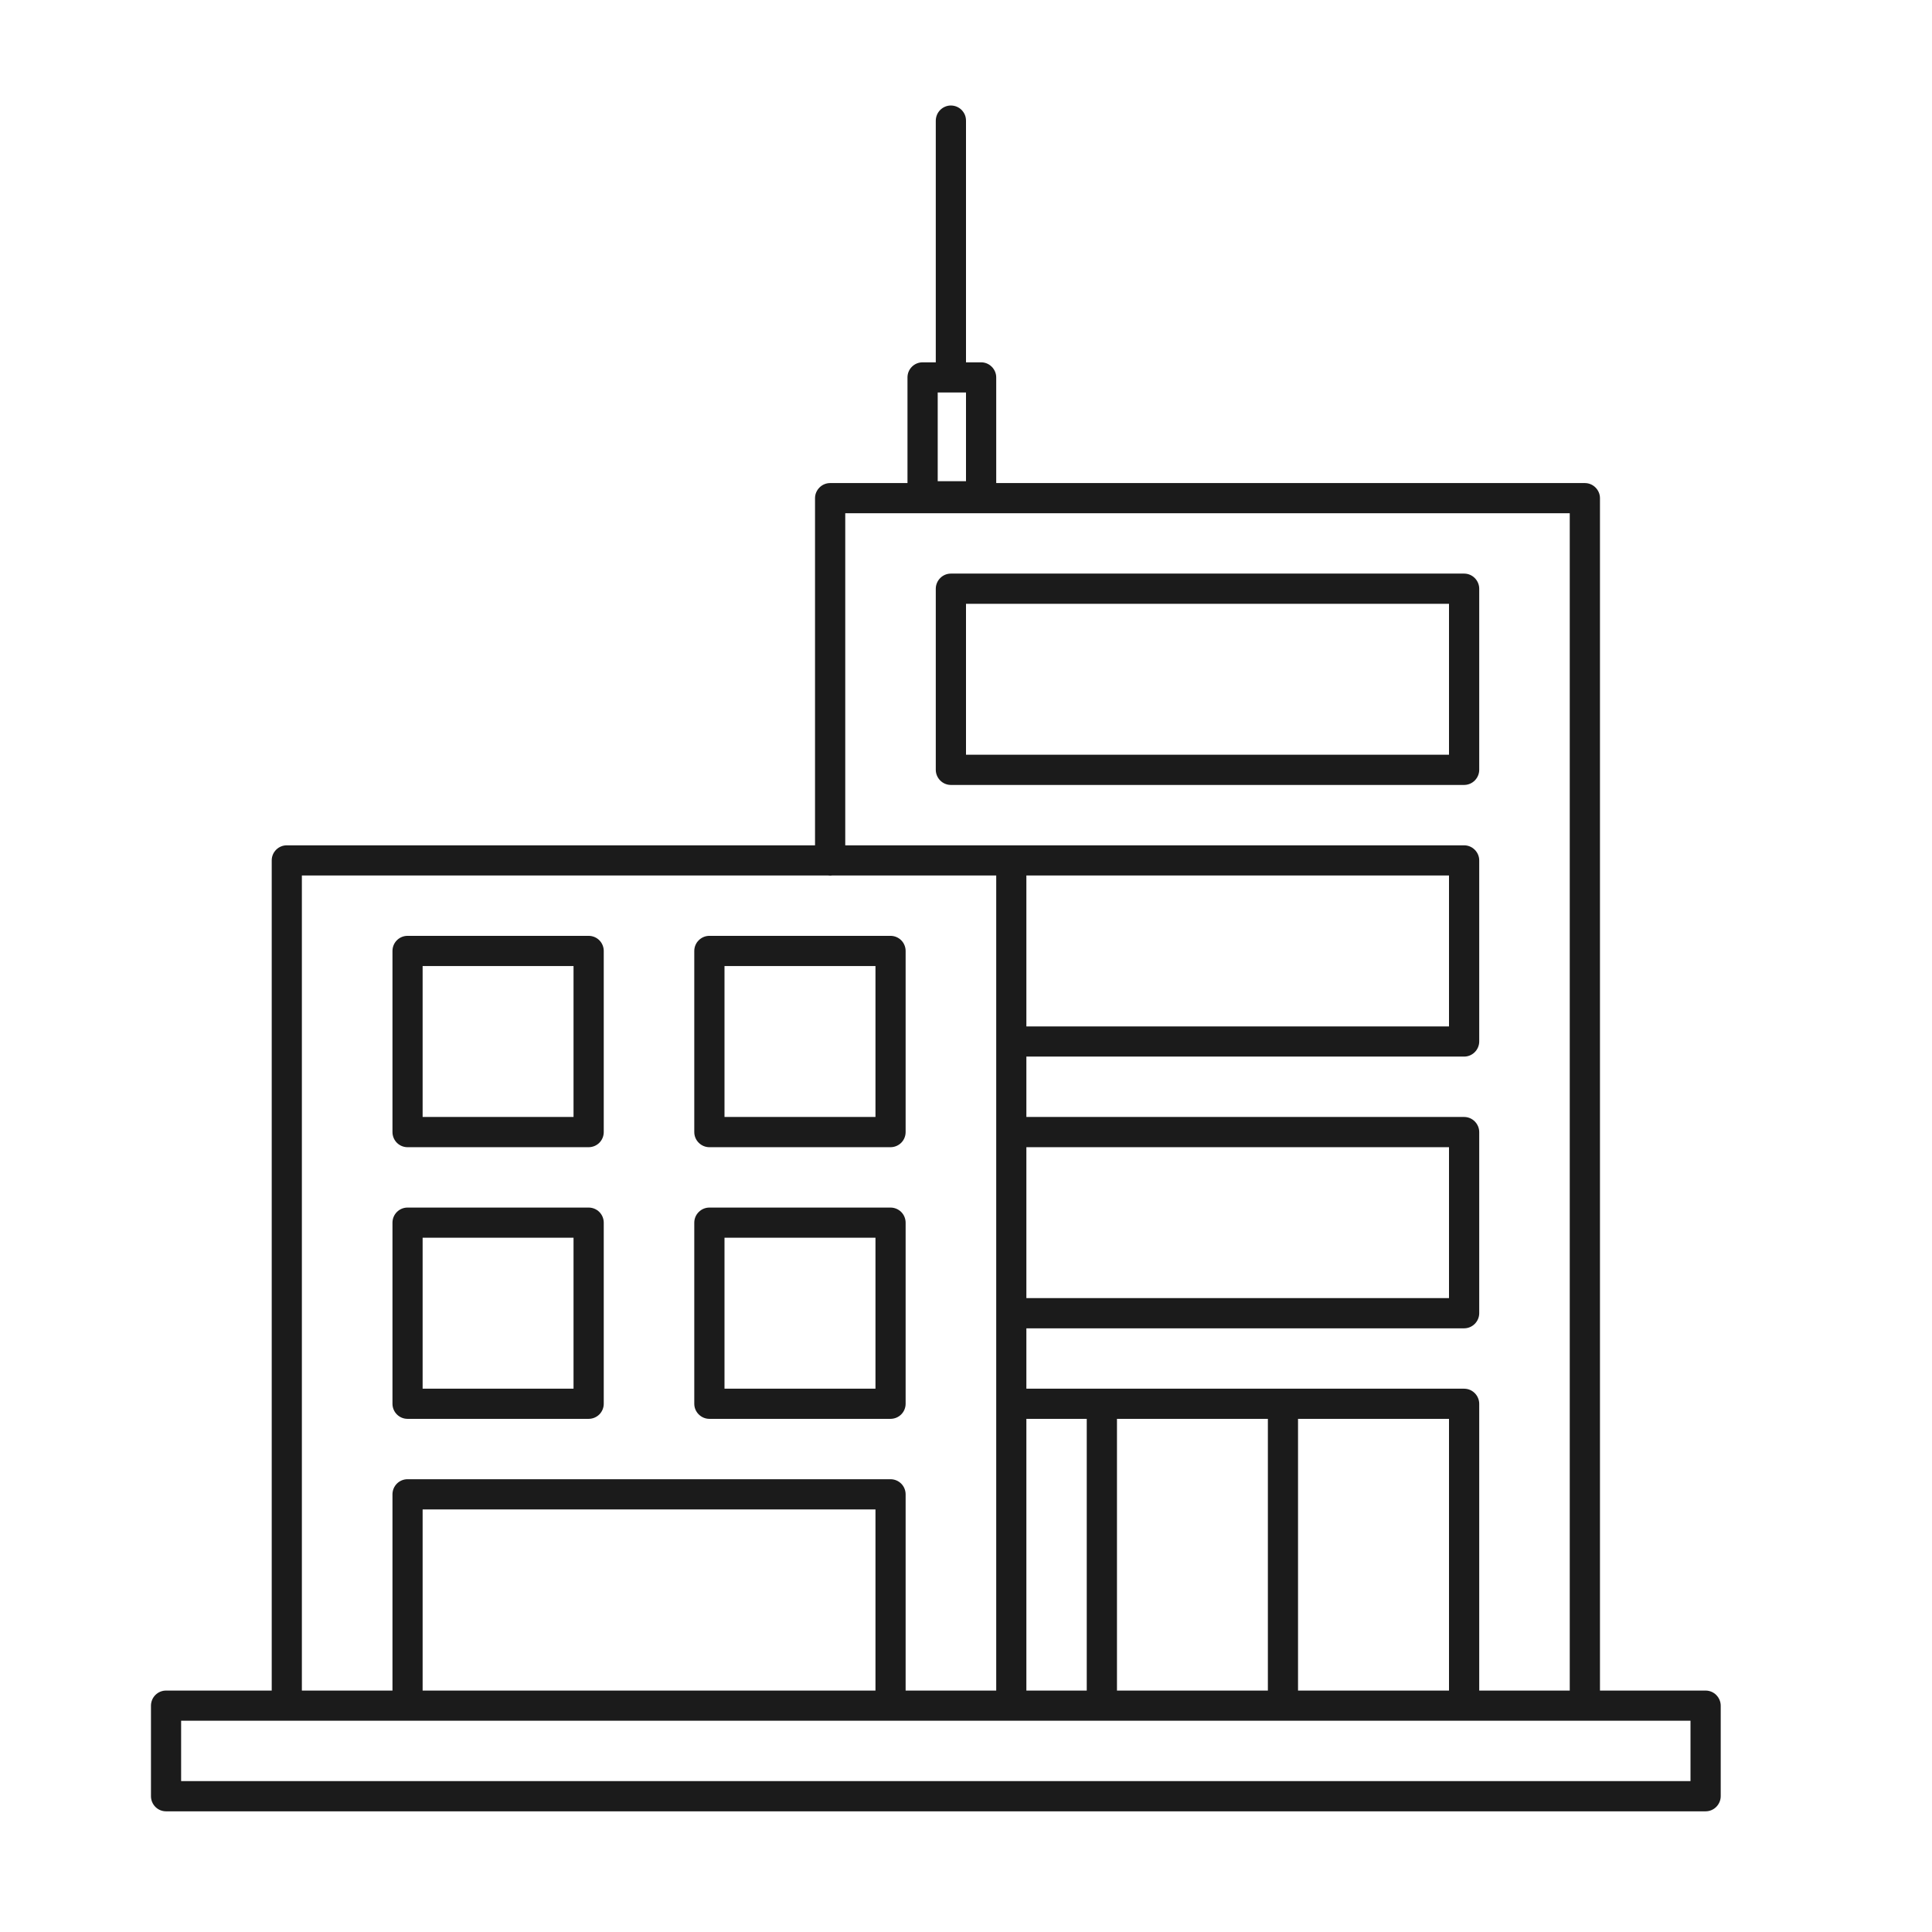 <svg width="28" height="28" viewBox="0 0 28 28" fill="none" xmlns="http://www.w3.org/2000/svg">
<path d="M13.778 1.529C13.72 1.53 13.665 1.554 13.624 1.596C13.584 1.637 13.562 1.693 13.562 1.751V5.251H13.371C13.313 5.251 13.257 5.274 13.216 5.315C13.175 5.356 13.152 5.411 13.152 5.469V7.001H12.031C11.973 7.001 11.918 7.024 11.877 7.065C11.836 7.106 11.812 7.161 11.812 7.219V12.251H4.156C4.098 12.251 4.043 12.274 4.002 12.315C3.961 12.356 3.938 12.411 3.938 12.469V24.501H2.406C2.348 24.501 2.293 24.524 2.252 24.565C2.211 24.606 2.188 24.662 2.188 24.72V26.032C2.188 26.09 2.211 26.146 2.252 26.187C2.293 26.228 2.348 26.251 2.406 26.251H24.719C24.777 26.251 24.832 26.228 24.873 26.187C24.914 26.146 24.938 26.09 24.938 26.032V24.72C24.938 24.662 24.914 24.606 24.873 24.565C24.832 24.524 24.777 24.501 24.719 24.501H23.188V7.219C23.188 7.161 23.164 7.106 23.123 7.065C23.082 7.024 23.027 7.001 22.969 7.001H14.438V5.469C14.438 5.411 14.414 5.356 14.373 5.315C14.332 5.274 14.277 5.251 14.219 5.251H14V1.751C14 1.721 13.995 1.692 13.984 1.665C13.973 1.638 13.956 1.614 13.936 1.593C13.915 1.572 13.89 1.556 13.863 1.545C13.836 1.534 13.807 1.529 13.778 1.529ZM13.59 5.688H14V6.974H13.59V5.688ZM12.25 7.438H22.75V24.501H21.438V20.345C21.438 20.287 21.414 20.231 21.373 20.19C21.332 20.149 21.277 20.126 21.219 20.126H14.875V19.251H21.219C21.277 19.251 21.332 19.228 21.373 19.187C21.414 19.146 21.438 19.09 21.438 19.032V16.407C21.438 16.349 21.414 16.293 21.373 16.252C21.332 16.211 21.277 16.188 21.219 16.188H14.875V15.313H21.219C21.277 15.313 21.332 15.29 21.373 15.249C21.414 15.208 21.438 15.152 21.438 15.094V12.469C21.438 12.411 21.414 12.356 21.373 12.315C21.332 12.274 21.277 12.251 21.219 12.251H12.25V7.438ZM13.781 8.313C13.723 8.313 13.668 8.336 13.627 8.377C13.586 8.418 13.562 8.474 13.562 8.532V11.157C13.562 11.215 13.586 11.271 13.627 11.312C13.668 11.353 13.723 11.376 13.781 11.376H21.219C21.277 11.376 21.332 11.353 21.373 11.312C21.414 11.271 21.438 11.215 21.438 11.157V8.532C21.438 8.474 21.414 8.418 21.373 8.377C21.332 8.336 21.277 8.313 21.219 8.313H13.781ZM14 8.751H21V10.938H14V8.751ZM4.375 12.688H11.998C12.02 12.692 12.043 12.692 12.065 12.688H14.438V24.501H13.125V21.657C13.125 21.599 13.102 21.543 13.061 21.502C13.02 21.461 12.964 21.438 12.906 21.438H5.906C5.848 21.438 5.793 21.461 5.752 21.502C5.711 21.543 5.688 21.599 5.688 21.657V24.501H4.375V12.688ZM14.875 12.688H21V14.876H14.875V12.688ZM5.906 13.563C5.848 13.563 5.793 13.586 5.752 13.627C5.711 13.668 5.688 13.724 5.688 13.782V16.407C5.688 16.465 5.711 16.521 5.752 16.562C5.793 16.603 5.848 16.626 5.906 16.626H8.531C8.589 16.626 8.645 16.603 8.686 16.562C8.727 16.521 8.75 16.465 8.75 16.407V13.782C8.75 13.724 8.727 13.668 8.686 13.627C8.645 13.586 8.589 13.563 8.531 13.563H5.906ZM10.281 13.563C10.223 13.563 10.168 13.586 10.127 13.627C10.085 13.668 10.062 13.724 10.062 13.782V16.407C10.062 16.465 10.085 16.521 10.127 16.562C10.168 16.603 10.223 16.626 10.281 16.626H12.906C12.964 16.626 13.02 16.603 13.061 16.562C13.102 16.521 13.125 16.465 13.125 16.407V13.782C13.125 13.724 13.102 13.668 13.061 13.627C13.02 13.586 12.964 13.563 12.906 13.563H10.281ZM6.125 14.001H8.312V16.188H6.125V14.001ZM10.5 14.001H12.688V16.188H10.5V14.001ZM14.875 16.626H21V18.813H14.875V16.626ZM5.906 17.501C5.848 17.501 5.793 17.524 5.752 17.565C5.711 17.606 5.688 17.662 5.688 17.72V20.345C5.688 20.402 5.711 20.458 5.752 20.499C5.793 20.54 5.848 20.563 5.906 20.563H8.531C8.589 20.563 8.645 20.54 8.686 20.499C8.727 20.458 8.75 20.402 8.75 20.345V17.72C8.75 17.662 8.727 17.606 8.686 17.565C8.645 17.524 8.589 17.501 8.531 17.501H5.906ZM10.281 17.501C10.223 17.501 10.168 17.524 10.127 17.565C10.085 17.606 10.062 17.662 10.062 17.72V20.345C10.062 20.402 10.085 20.458 10.127 20.499C10.168 20.54 10.223 20.563 10.281 20.563H12.906C12.964 20.563 13.02 20.54 13.061 20.499C13.102 20.458 13.125 20.402 13.125 20.345V17.72C13.125 17.662 13.102 17.606 13.061 17.565C13.02 17.524 12.964 17.501 12.906 17.501H10.281ZM6.125 17.938H8.312V20.126H6.125V17.938ZM10.5 17.938H12.688V20.126H10.5V17.938ZM14.875 20.563H15.75V24.501H14.875V20.563ZM16.188 20.563H18.375V24.501H16.188V20.563ZM18.812 20.563H21V24.501H18.812V20.563ZM6.125 21.876H12.688V24.501H6.125V21.876ZM2.625 24.938H24.5V25.813H2.625V24.938Z" fill="#1B1B1B"/>
</svg>
